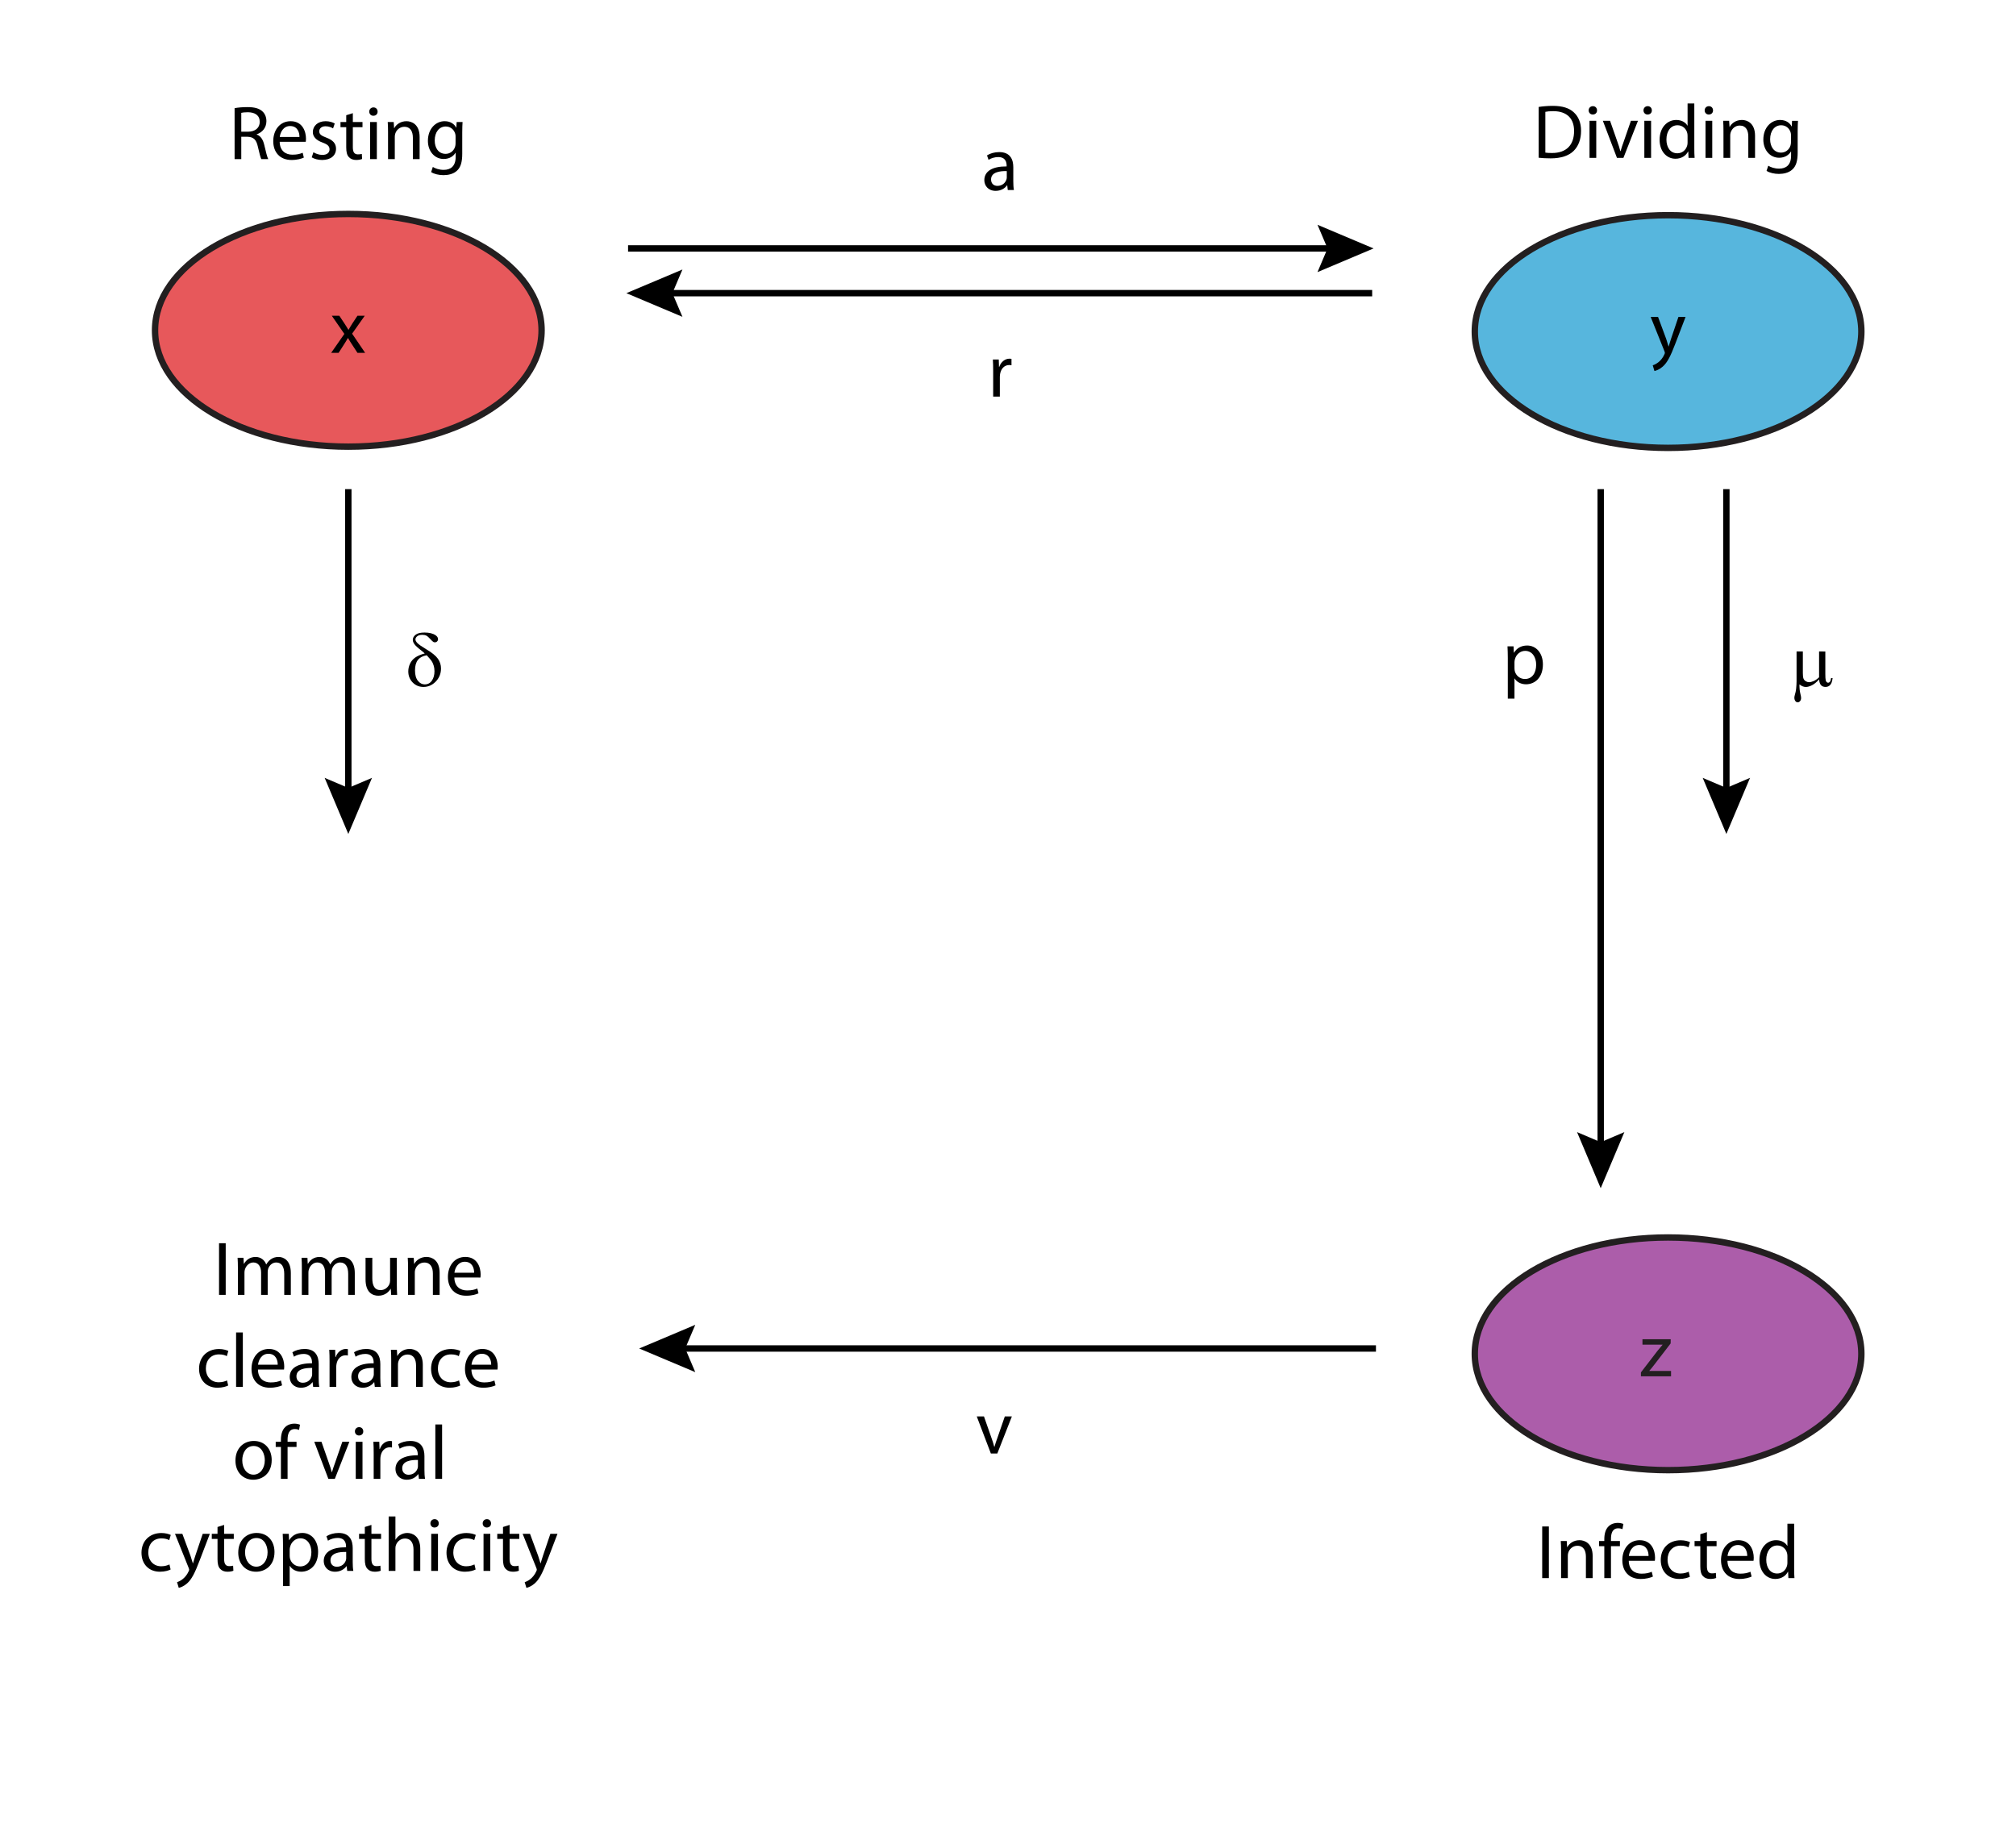 <?xml version="1.0" encoding="utf-8"?>
<!-- Generator: Adobe Illustrator 14.0.0, SVG Export Plug-In . SVG Version: 6.00 Build 43363)  -->
<!DOCTYPE svg PUBLIC "-//W3C//DTD SVG 1.1//EN" "http://www.w3.org/Graphics/SVG/1.1/DTD/svg11.dtd">
<svg version="1.1" id="Layer_1" xmlns="http://www.w3.org/2000/svg" xmlns:xlink="http://www.w3.org/1999/xlink" x="0px" y="0px"
	 width="315.5px" height="288px" viewBox="0 0 315.5 288" enable-background="new 0 0 315.5 288" xml:space="preserve">
<g>
	<g>
		<g>
			<line fill="none" stroke="#000000" x1="208.993" y1="38.885" x2="98.29" y2="38.885"/>
			<polygon points="206.185,42.588 207.757,38.885 206.185,35.181 214.962,38.885 			"/>
		</g>
	</g>
	<g>
		<g>
			<line fill="none" stroke="#000000" x1="103.993" y1="45.885" x2="214.742" y2="45.885"/>
			<polygon points="106.802,42.182 105.229,45.885 106.802,49.589 98.024,45.885 			"/>
		</g>
	</g>
</g>
<g>
	<path d="M158.577,28.35c0,0.503,0.024,0.995,0.096,1.391h-0.959l-0.084-0.731h-0.036c-0.323,0.456-0.946,0.863-1.774,0.863
		c-1.175,0-1.775-0.828-1.775-1.667c0-1.403,1.247-2.171,3.49-2.159v-0.12c0-0.479-0.132-1.343-1.319-1.343
		c-0.54,0-1.104,0.168-1.511,0.432l-0.24-0.695c0.48-0.312,1.176-0.516,1.907-0.516c1.775,0,2.207,1.211,2.207,2.375L158.577,28.35
		L158.577,28.35z M157.558,26.778c-1.151-0.024-2.458,0.18-2.458,1.307c0,0.684,0.456,1.008,0.996,1.008
		c0.755,0,1.234-0.48,1.402-0.972c0.036-0.108,0.061-0.228,0.061-0.336L157.558,26.778L157.558,26.778z"/>
</g>
<g>
	<path d="M155.43,58.081c0-0.684-0.013-1.271-0.049-1.811h0.924l0.035,1.139h0.049c0.264-0.779,0.898-1.271,1.606-1.271
		c0.12,0,0.204,0.012,0.3,0.036v0.996c-0.107-0.024-0.216-0.036-0.358-0.036c-0.744,0-1.271,0.564-1.416,1.355
		c-0.024,0.144-0.048,0.312-0.048,0.492v3.094h-1.043V58.081z"/>
</g>
<g id="x">
	<g>
		<path d="M36.715,16.931c0.527-0.108,1.283-0.168,2.003-0.168c1.115,0,1.836,0.204,2.339,0.66c0.407,0.36,0.636,0.912,0.636,1.535
			c0,1.067-0.671,1.775-1.523,2.063v0.036c0.624,0.216,0.995,0.792,1.188,1.631c0.264,1.127,0.456,1.907,0.624,2.219H40.9
			c-0.132-0.24-0.312-0.923-0.54-1.931c-0.24-1.115-0.672-1.535-1.619-1.571h-0.983v3.502h-1.043V16.931z M37.759,20.613h1.067
			c1.115,0,1.823-0.612,1.823-1.535c0-1.043-0.755-1.5-1.859-1.511c-0.504,0-0.863,0.048-1.031,0.096V20.613z"/>
		<path d="M43.771,22.196c0.023,1.427,0.936,2.015,1.991,2.015c0.755,0,1.211-0.132,1.606-0.3l0.18,0.756
			c-0.372,0.168-1.007,0.372-1.931,0.372c-1.787,0-2.854-1.187-2.854-2.938s1.031-3.13,2.723-3.13c1.895,0,2.399,1.667,2.399,2.734
			c0,0.216-0.024,0.384-0.036,0.492h-4.079V22.196z M46.865,21.44c0.012-0.671-0.276-1.715-1.463-1.715
			c-1.067,0-1.535,0.983-1.619,1.715H46.865z"/>
		<path d="M49.051,23.827c0.312,0.204,0.864,0.42,1.393,0.42c0.768,0,1.127-0.384,1.127-0.863c0-0.504-0.3-0.78-1.079-1.067
			c-1.043-0.372-1.535-0.948-1.535-1.644c0-0.935,0.755-1.703,2.003-1.703c0.587,0,1.104,0.167,1.428,0.359l-0.265,0.768
			c-0.228-0.144-0.646-0.335-1.187-0.335c-0.624,0-0.973,0.36-0.973,0.792c0,0.479,0.349,0.695,1.104,0.983
			c1.007,0.384,1.522,0.888,1.522,1.751c0,1.02-0.792,1.751-2.171,1.751c-0.635,0-1.223-0.168-1.631-0.408L49.051,23.827z"/>
		<path d="M55.218,17.711v1.391h1.512v0.803h-1.512v3.13c0,0.72,0.204,1.127,0.792,1.127c0.288,0,0.456-0.024,0.612-0.072
			l0.048,0.792c-0.204,0.084-0.527,0.156-0.936,0.156c-0.492,0-0.888-0.168-1.14-0.456c-0.301-0.312-0.408-0.828-0.408-1.511v-3.167
			h-0.899v-0.803h0.899v-1.067L55.218,17.711z"/>
		<path d="M59.094,17.471c0.012,0.36-0.253,0.648-0.672,0.648c-0.372,0-0.636-0.288-0.636-0.648c0-0.372,0.276-0.66,0.66-0.66
			C58.842,16.811,59.094,17.099,59.094,17.471z M57.919,24.907v-5.805h1.057v5.805H57.919z"/>
		<path d="M60.727,20.673c0-0.6-0.013-1.091-0.048-1.571h0.936l0.06,0.959h0.024c0.288-0.552,0.959-1.091,1.919-1.091
			c0.803,0,2.051,0.479,2.051,2.47v3.466h-1.056V21.56c0-0.936-0.348-1.715-1.343-1.715c-0.695,0-1.235,0.492-1.415,1.079
			c-0.048,0.132-0.072,0.312-0.072,0.492v3.49h-1.056V20.673z"/>
		<path d="M72.34,24.067c0,1.331-0.264,2.146-0.826,2.65c-0.564,0.528-1.38,0.696-2.111,0.696c-0.696,0-1.463-0.168-1.931-0.48
			l0.264-0.804c0.384,0.24,0.983,0.456,1.703,0.456c1.08,0,1.871-0.564,1.871-2.027V23.91h-0.024
			c-0.324,0.54-0.948,0.972-1.847,0.972c-1.439,0-2.472-1.224-2.472-2.831c0-1.967,1.284-3.082,2.615-3.082
			c1.007,0,1.56,0.527,1.812,1.007h0.023l0.048-0.875h0.925c-0.024,0.419-0.049,0.887-0.049,1.595L72.34,24.067L72.34,24.067z
			 M71.296,21.393c0-0.18-0.012-0.336-0.06-0.479c-0.192-0.612-0.708-1.116-1.477-1.116c-1.007,0-1.727,0.852-1.727,2.195
			c0,1.14,0.576,2.087,1.715,2.087c0.647,0,1.235-0.408,1.463-1.079c0.061-0.18,0.084-0.384,0.084-0.564L71.296,21.393
			L71.296,21.393z"/>
	</g>
	<ellipse id="x_path1" fill="#E7585B" stroke="#231F20" cx="54.511" cy="51.698" rx="30.247" ry="18.21"/>
	<g>
		<path d="M53.1,49.417l0.828,1.247c0.216,0.324,0.396,0.624,0.588,0.948h0.035c0.192-0.348,0.385-0.648,0.576-0.959l0.815-1.235
			h1.14l-1.979,2.806l2.039,2.999h-1.2l-0.853-1.307c-0.228-0.336-0.419-0.66-0.624-1.008h-0.023
			c-0.192,0.36-0.396,0.66-0.612,1.008l-0.839,1.307h-1.163l2.063-2.962l-1.968-2.842H53.1V49.417z"/>
	</g>
	<g>
		<g>
			<line fill="none" stroke="#000000" x1="54.511" y1="124.558" x2="54.511" y2="76.558"/>
			<polygon points="50.808,121.749 54.511,123.322 58.215,121.749 54.511,130.527 			"/>
		</g>
	</g>
	<g>
		<path d="M66.472,102.277c-0.156-0.152-0.324-0.297-0.505-0.434c-0.573-0.441-0.944-0.782-1.112-1.022
			c-0.168-0.24-0.252-0.464-0.252-0.671c0-0.305,0.146-0.572,0.438-0.803s0.758-0.346,1.396-0.346c0.737,0,1.313,0.141,1.729,0.422
			c0.258,0.176,0.388,0.385,0.388,0.627c0,0.133-0.049,0.246-0.145,0.34c-0.096,0.094-0.216,0.141-0.36,0.141
			c-0.086,0-0.161-0.021-0.229-0.059c-0.098-0.059-0.267-0.219-0.507-0.48c-0.24-0.261-0.432-0.428-0.571-0.498
			c-0.184-0.09-0.4-0.135-0.65-0.135c-0.348,0-0.613,0.075-0.8,0.226c-0.186,0.151-0.277,0.315-0.277,0.495
			c0,0.172,0.104,0.364,0.311,0.577c0.207,0.213,0.666,0.532,1.377,0.958c0.902,0.535,1.514,1.033,1.834,1.494
			s0.48,0.965,0.48,1.512c0,0.801-0.272,1.483-0.817,2.048s-1.188,0.847-1.931,0.847c-0.672,0-1.235-0.234-1.69-0.703
			s-0.683-1.047-0.683-1.734c0-0.41,0.092-0.812,0.274-1.204c0.184-0.392,0.459-0.716,0.826-0.97
			C65.363,102.651,65.854,102.441,66.472,102.277z M66.782,102.558c-0.609,0.102-1.067,0.343-1.374,0.724
			c-0.307,0.381-0.46,0.929-0.46,1.644c0,0.715,0.152,1.259,0.457,1.632s0.656,0.56,1.055,0.56c0.48,0,0.856-0.195,1.128-0.586
			c0.272-0.391,0.407-0.887,0.407-1.488c0-0.324-0.046-0.629-0.138-0.914s-0.204-0.521-0.337-0.709
			C67.419,103.279,67.173,102.992,66.782,102.558z"/>
	</g>
</g>
<g>
	<g>
		<g>
			<g>
				<line fill="none" stroke="#000000" x1="270.173" y1="124.558" x2="270.173" y2="76.558"/>
				<polygon points="266.47,121.749 270.173,123.322 273.877,121.749 270.173,130.527 				"/>
			</g>
		</g>
		<g>
			<path d="M285.66,101.966v3.533c0,0.469,0.021,0.797,0.064,0.984c0.034,0.133,0.088,0.229,0.157,0.287
				c0.07,0.058,0.146,0.088,0.224,0.088c0.098,0,0.188-0.049,0.271-0.146c0.084-0.097,0.146-0.291,0.186-0.58h0.239
				c-0.065,0.523-0.194,0.885-0.387,1.084c-0.191,0.199-0.434,0.299-0.727,0.299c-0.289,0-0.521-0.088-0.691-0.264
				s-0.274-0.48-0.311-0.914c-0.398,0.441-0.776,0.749-1.135,0.923c-0.357,0.174-0.667,0.261-0.929,0.261
				c-0.176,0-0.348-0.034-0.516-0.103s-0.332-0.169-0.492-0.302c-0.008,0.566,0.041,1.061,0.146,1.482
				c0.074,0.301,0.111,0.512,0.111,0.633c0,0.211-0.054,0.379-0.161,0.504c-0.106,0.125-0.229,0.188-0.366,0.188
				c-0.141,0-0.256-0.055-0.346-0.164c-0.121-0.148-0.182-0.334-0.182-0.557c0-0.109,0.022-0.246,0.069-0.41
				c0.109-0.367,0.179-0.688,0.205-0.961c0.048-0.469,0.07-0.867,0.07-1.195v-4.67h0.984v3.381c0,0.398,0.032,0.686,0.1,0.861
				s0.187,0.314,0.357,0.416s0.344,0.152,0.516,0.152c0.203,0,0.443-0.061,0.721-0.182c0.278-0.121,0.56-0.316,0.845-0.586v-4.043
				L285.66,101.966L285.66,101.966z"/>
		</g>
	</g>
	<g>
		<g>
			<line fill="none" stroke="#000000" x1="250.507" y1="180.001" x2="250.507" y2="76.559"/>
			<polygon points="246.804,177.191 250.507,178.766 254.211,177.191 250.507,185.97 			"/>
		</g>
	</g>
	<g>
		<path d="M235.97,103.061c0-0.744-0.024-1.343-0.049-1.895h0.947l0.048,0.995h0.024c0.432-0.708,1.115-1.127,2.062-1.127
			c1.403,0,2.459,1.187,2.459,2.95c0,2.087-1.271,3.118-2.639,3.118c-0.768,0-1.439-0.336-1.787-0.912h-0.023v3.154h-1.043V103.061z
			 M237.013,104.607c0,0.156,0.023,0.3,0.048,0.432c0.191,0.732,0.828,1.235,1.583,1.235c1.114,0,1.763-0.911,1.763-2.243
			c0-1.163-0.611-2.159-1.727-2.159c-0.721,0-1.392,0.516-1.596,1.307c-0.036,0.132-0.071,0.288-0.071,0.432V104.607
			L237.013,104.607z"/>
	</g>
</g>
<g id="y">
	<g>
		<path d="M240.799,16.738c0.637-0.096,1.393-0.168,2.22-0.168c1.5,0,2.567,0.348,3.274,1.007c0.72,0.66,1.14,1.595,1.14,2.902
			c0,1.319-0.408,2.399-1.162,3.143c-0.756,0.755-2.004,1.163-3.575,1.163c-0.744,0-1.367-0.036-1.896-0.096V16.738z
			 M241.843,23.886c0.265,0.048,0.647,0.06,1.057,0.06c2.229,0,3.44-1.248,3.44-3.43c0.015-1.907-1.065-3.118-3.272-3.118
			c-0.54,0-0.948,0.048-1.225,0.108V23.886z"/>
		<path d="M249.932,17.277c0.012,0.36-0.252,0.648-0.673,0.648c-0.37,0-0.637-0.288-0.637-0.648c0-0.372,0.277-0.66,0.66-0.66
			C249.68,16.618,249.932,16.906,249.932,17.277z M248.756,24.713v-5.805h1.056v5.805H248.756z"/>
		<path d="M251.971,18.909l1.141,3.262c0.191,0.527,0.348,1.007,0.467,1.487h0.037c0.131-0.48,0.299-0.96,0.49-1.487l1.129-3.262
			h1.102l-2.276,5.805h-1.008l-2.207-5.805H251.971z"/>
		<path d="M258.51,17.277c0.013,0.36-0.252,0.648-0.672,0.648c-0.371,0-0.635-0.288-0.635-0.648c0-0.372,0.275-0.66,0.66-0.66
			C258.258,16.618,258.51,16.906,258.51,17.277z M257.336,24.713v-5.805h1.056v5.805H257.336z"/>
		<path d="M265.156,16.198v7.016c0,0.516,0.012,1.103,0.047,1.499h-0.947l-0.047-1.007h-0.024c-0.322,0.647-1.031,1.139-1.979,1.139
			c-1.401,0-2.481-1.187-2.481-2.95c-0.013-1.931,1.188-3.118,2.604-3.118c0.887,0,1.486,0.419,1.75,0.887h0.023v-3.466H265.156z
			 M264.1,21.271c0-0.132-0.013-0.312-0.047-0.444c-0.156-0.672-0.732-1.224-1.523-1.224c-1.092,0-1.738,0.959-1.738,2.243
			c0,1.175,0.574,2.146,1.715,2.146c0.707,0,1.355-0.468,1.548-1.259c0.034-0.144,0.047-0.288,0.047-0.456L264.1,21.271
			L264.1,21.271z"/>
		<path d="M268.086,17.277c0.013,0.36-0.252,0.648-0.672,0.648c-0.371,0-0.637-0.288-0.637-0.648c0-0.372,0.277-0.66,0.66-0.66
			C267.834,16.618,268.086,16.906,268.086,17.277z M266.91,24.713v-5.805h1.055v5.805H266.91z"/>
		<path d="M269.719,20.479c0-0.6-0.014-1.091-0.049-1.571h0.937l0.061,0.959h0.023c0.287-0.552,0.959-1.091,1.918-1.091
			c0.805,0,2.051,0.479,2.051,2.47v3.466h-1.055v-3.346c0-0.936-0.349-1.715-1.345-1.715c-0.694,0-1.233,0.492-1.413,1.079
			c-0.05,0.132-0.072,0.312-0.072,0.492v3.49h-1.055L269.719,20.479L269.719,20.479z"/>
		<path d="M281.332,23.874c0,1.331-0.264,2.146-0.828,2.65c-0.563,0.528-1.379,0.696-2.11,0.696c-0.695,0-1.463-0.168-1.931-0.479
			l0.265-0.804c0.383,0.24,0.981,0.456,1.703,0.456c1.077,0,1.87-0.564,1.87-2.027v-0.648h-0.024
			c-0.324,0.54-0.947,0.972-1.846,0.972c-1.439,0-2.472-1.224-2.472-2.831c0-1.967,1.283-3.082,2.613-3.082
			c1.008,0,1.561,0.527,1.811,1.007h0.025l0.047-0.875h0.924c-0.022,0.419-0.047,0.887-0.047,1.595V23.874L281.332,23.874z
			 M280.287,21.199c0-0.18-0.012-0.336-0.059-0.479c-0.193-0.612-0.709-1.116-1.478-1.116c-1.006,0-1.727,0.852-1.727,2.195
			c0,1.14,0.576,2.087,1.715,2.087c0.648,0,1.236-0.408,1.463-1.079c0.062-0.18,0.084-0.384,0.084-0.564L280.287,21.199
			L280.287,21.199z"/>
	</g>
	<ellipse id="y_path1" fill="#57B6DD" stroke="#231F20" cx="261.051" cy="51.891" rx="30.248" ry="18.21"/>
	<g>
		<path d="M259.482,49.607l1.271,3.43c0.131,0.384,0.275,0.839,0.371,1.187h0.025c0.106-0.348,0.227-0.792,0.371-1.211l1.149-3.406
			h1.117l-1.584,4.138c-0.756,1.991-1.271,3.01-1.99,3.634c-0.516,0.456-1.03,0.636-1.297,0.684l-0.264-0.887
			c0.264-0.084,0.611-0.252,0.924-0.516c0.289-0.228,0.648-0.635,0.889-1.175c0.048-0.108,0.084-0.192,0.084-0.251
			c0-0.06-0.024-0.144-0.071-0.276l-2.146-5.349h1.151V49.607z"/>
	</g>
</g>
<g>
	<path d="M242.396,238.916V247h-1.044v-8.084H242.396z"/>
	<path d="M244.305,242.768c0-0.601-0.014-1.093-0.05-1.572h0.937l0.061,0.96h0.023c0.288-0.552,0.96-1.091,1.919-1.091
		c0.804,0,2.051,0.479,2.051,2.471V247h-1.055v-3.346c0-0.937-0.349-1.717-1.344-1.717c-0.695,0-1.235,0.492-1.415,1.08
		c-0.049,0.133-0.072,0.312-0.072,0.491V247h-1.055V242.768L244.305,242.768z"/>
	<path d="M251.071,247v-5.001h-0.815v-0.804h0.815v-0.276c0-0.815,0.18-1.56,0.672-2.026c0.396-0.384,0.923-0.539,1.415-0.539
		c0.372,0,0.695,0.084,0.899,0.168l-0.145,0.814c-0.156-0.07-0.372-0.132-0.672-0.132c-0.899,0-1.127,0.792-1.127,1.68v0.312h1.402
		V242h-1.402v5H251.071z"/>
	<path d="M254.899,244.289c0.023,1.428,0.936,2.016,1.991,2.016c0.756,0,1.211-0.132,1.606-0.3l0.18,0.755
		c-0.371,0.168-1.008,0.372-1.931,0.372c-1.787,0-2.854-1.188-2.854-2.938s1.03-3.129,2.723-3.129c1.895,0,2.398,1.666,2.398,2.733
		c0,0.216-0.024,0.384-0.036,0.491H254.899z M257.994,243.534c0.012-0.673-0.276-1.716-1.463-1.716
		c-1.067,0-1.535,0.983-1.619,1.716H257.994z"/>
	<path d="M264.462,246.784c-0.275,0.144-0.888,0.348-1.668,0.348c-1.751,0-2.89-1.198-2.89-2.975c0-1.787,1.223-3.082,3.118-3.082
		c0.623,0,1.175,0.155,1.463,0.3l-0.24,0.814c-0.251-0.144-0.646-0.274-1.223-0.274c-1.331,0-2.051,0.983-2.051,2.194
		c0,1.344,0.862,2.171,2.015,2.171c0.6,0,0.995-0.156,1.295-0.288L264.462,246.784z"/>
	<path d="M267.127,239.805v1.391h1.513V242h-1.513v3.13c0,0.72,0.204,1.128,0.792,1.128c0.288,0,0.456-0.023,0.611-0.072
		l0.048,0.791c-0.203,0.084-0.527,0.156-0.936,0.156c-0.491,0-0.888-0.168-1.14-0.456c-0.3-0.312-0.407-0.827-0.407-1.511V242
		h-0.899v-0.804h0.899v-1.067L267.127,239.805z"/>
	<path d="M270.343,244.289c0.024,1.428,0.937,2.016,1.991,2.016c0.756,0,1.211-0.132,1.607-0.3l0.18,0.755
		c-0.372,0.168-1.008,0.372-1.931,0.372c-1.787,0-2.854-1.188-2.854-2.938s1.031-3.129,2.724-3.129c1.895,0,2.397,1.666,2.397,2.733
		c0,0.216-0.023,0.384-0.036,0.491H270.343z M273.438,243.534c0.012-0.673-0.276-1.716-1.463-1.716
		c-1.067,0-1.535,0.983-1.619,1.716H273.438z"/>
	<path d="M280.78,238.484v7.017c0,0.517,0.012,1.104,0.048,1.499h-0.947l-0.048-1.008h-0.023c-0.323,0.648-1.031,1.14-1.979,1.14
		c-1.403,0-2.481-1.188-2.481-2.95c-0.014-1.931,1.188-3.117,2.603-3.117c0.888,0,1.487,0.42,1.751,0.888h0.023v-3.468H280.78
		L280.78,238.484z M279.725,243.559c0-0.133-0.013-0.312-0.049-0.443c-0.154-0.672-0.73-1.225-1.522-1.225
		c-1.091,0-1.738,0.961-1.738,2.243c0,1.175,0.575,2.146,1.715,2.146c0.708,0,1.355-0.468,1.547-1.259
		c0.036-0.146,0.049-0.289,0.049-0.457L279.725,243.559L279.725,243.559z"/>
</g>
<g id="z">
	<ellipse id="z_path1" fill="#AC5DAA" stroke="#231F20" cx="261.051" cy="211.892" rx="30.248" ry="18.21"/>
	<g>
		<path fill="#231F20" d="M256.801,214.801l2.628-3.418c0.252-0.312,0.489-0.588,0.754-0.9v-0.022h-3.142v-0.853h4.424l-0.012,0.66
			l-2.59,3.369c-0.24,0.324-0.48,0.611-0.744,0.912v0.023h3.396v0.84h-4.714V214.801L256.801,214.801z"/>
	</g>
</g>
<g>
	<g>
		<line fill="none" stroke="#000000" x1="106" y1="211.059" x2="215.334" y2="211.059"/>
		<polygon points="108.809,207.354 107.236,211.059 108.809,214.762 100.031,211.059 		"/>
	</g>
</g>
<g>
	<path d="M35.322,194.583v8.084h-1.043v-8.084H35.322z"/>
	<path d="M37.23,198.434c0-0.6-0.013-1.092-0.048-1.57h0.923l0.048,0.936h0.036c0.324-0.552,0.864-1.066,1.823-1.066
		c0.792,0,1.391,0.479,1.643,1.162h0.024c0.18-0.324,0.407-0.574,0.646-0.756c0.348-0.264,0.731-0.406,1.283-0.406
		c0.768,0,1.907,0.504,1.907,2.519v3.418h-1.032v-3.286c0-1.115-0.408-1.787-1.259-1.787c-0.601,0-1.067,0.443-1.247,0.961
		c-0.048,0.144-0.084,0.334-0.084,0.526v3.586h-1.031v-3.479c0-0.922-0.408-1.595-1.211-1.595c-0.66,0-1.14,0.527-1.308,1.056
		c-0.061,0.156-0.085,0.336-0.085,0.517v3.502H37.23V198.434z"/>
	<path d="M47.238,198.434c0-0.6-0.012-1.092-0.048-1.57h0.923l0.048,0.936h0.036c0.324-0.552,0.864-1.066,1.823-1.066
		c0.792,0,1.391,0.479,1.643,1.162h0.024c0.18-0.324,0.408-0.574,0.646-0.756c0.349-0.264,0.731-0.406,1.283-0.406
		c0.768,0,1.907,0.504,1.907,2.519v3.418h-1.032v-3.286c0-1.115-0.408-1.787-1.259-1.787c-0.601,0-1.067,0.443-1.247,0.961
		c-0.048,0.144-0.084,0.334-0.084,0.526v3.586h-1.031v-3.479c0-0.922-0.408-1.595-1.211-1.595c-0.66,0-1.14,0.527-1.308,1.056
		c-0.061,0.156-0.084,0.336-0.084,0.517v3.502h-1.031L47.238,198.434L47.238,198.434z"/>
	<path d="M62.104,201.084c0,0.6,0.012,1.127,0.048,1.583h-0.937l-0.06-0.947h-0.024c-0.275,0.468-0.887,1.079-1.919,1.079
		c-0.911,0-2.003-0.504-2.003-2.543v-3.395h1.057v3.215c0,1.104,0.336,1.848,1.295,1.848c0.708,0,1.198-0.492,1.391-0.96
		c0.061-0.155,0.096-0.348,0.096-0.54v-3.562h1.057V201.084z"/>
	<path d="M63.858,198.434c0-0.6-0.012-1.092-0.048-1.57h0.936l0.061,0.959h0.023c0.288-0.553,0.959-1.092,1.919-1.092
		c0.803,0,2.051,0.479,2.051,2.472v3.466h-1.056v-3.346c0-0.937-0.348-1.717-1.343-1.717c-0.695,0-1.235,0.492-1.415,1.08
		c-0.048,0.133-0.072,0.312-0.072,0.491v3.49h-1.056V198.434z"/>
	<path d="M71.105,199.956c0.023,1.428,0.935,2.017,1.991,2.017c0.755,0,1.211-0.133,1.606-0.301l0.18,0.755
		c-0.371,0.168-1.007,0.372-1.931,0.372c-1.787,0-2.854-1.188-2.854-2.938s1.031-3.131,2.723-3.131c1.895,0,2.399,1.668,2.399,2.734
		c0,0.217-0.024,0.385-0.036,0.491H71.105z M74.2,199.201c0.012-0.672-0.276-1.715-1.463-1.715c-1.067,0-1.535,0.982-1.619,1.715
		H74.2z"/>
	<path d="M35.71,216.852c-0.275,0.145-0.887,0.349-1.667,0.349c-1.751,0-2.891-1.199-2.891-2.976c0-1.787,1.224-3.082,3.119-3.082
		c0.624,0,1.175,0.156,1.463,0.301l-0.24,0.814c-0.252-0.144-0.646-0.275-1.223-0.275c-1.332,0-2.051,0.983-2.051,2.194
		c0,1.345,0.863,2.171,2.015,2.171c0.6,0,0.996-0.156,1.295-0.287L35.71,216.852z"/>
	<path d="M36.948,208.552h1.056v8.517h-1.056V208.552z"/>
	<path d="M40.368,214.355c0.024,1.429,0.936,2.017,1.991,2.017c0.755,0,1.211-0.132,1.606-0.3l0.181,0.755
		c-0.372,0.168-1.007,0.372-1.932,0.372c-1.786,0-2.854-1.188-2.854-2.938s1.032-3.13,2.723-3.13c1.896,0,2.399,1.667,2.399,2.734
		c0,0.216-0.024,0.384-0.036,0.49H40.368L40.368,214.355z M43.462,213.602c0.013-0.672-0.275-1.715-1.463-1.715
		c-1.066,0-1.535,0.983-1.619,1.715H43.462z"/>
	<path d="M49.87,215.676c0,0.504,0.024,0.996,0.096,1.393h-0.959l-0.084-0.731h-0.035c-0.324,0.456-0.947,0.863-1.775,0.863
		c-1.175,0-1.775-0.827-1.775-1.667c0-1.403,1.247-2.172,3.49-2.159v-0.119c0-0.479-0.132-1.344-1.319-1.344
		c-0.54,0-1.104,0.168-1.511,0.432l-0.24-0.694c0.48-0.312,1.176-0.517,1.907-0.517c1.775,0,2.207,1.211,2.207,2.374L49.87,215.676
		L49.87,215.676z M48.85,214.105c-1.151-0.024-2.458,0.18-2.458,1.307c0,0.684,0.456,1.008,0.996,1.008
		c0.755,0,1.234-0.479,1.402-0.972c0.036-0.108,0.061-0.229,0.061-0.337L48.85,214.105L48.85,214.105z"/>
	<path d="M51.576,213.073c0-0.685-0.012-1.271-0.048-1.812h0.923l0.036,1.141h0.048c0.264-0.78,0.899-1.271,1.607-1.271
		c0.12,0,0.204,0.012,0.3,0.036v0.995c-0.108-0.023-0.216-0.036-0.36-0.036c-0.744,0-1.271,0.563-1.416,1.354
		c-0.023,0.145-0.048,0.312-0.048,0.492v3.094h-1.043L51.576,213.073L51.576,213.073z"/>
	<path d="M59.518,215.676c0,0.504,0.023,0.996,0.096,1.393h-0.959l-0.084-0.731h-0.036c-0.324,0.456-0.947,0.863-1.775,0.863
		c-1.175,0-1.774-0.827-1.774-1.667c0-1.403,1.247-2.172,3.49-2.159v-0.119c0-0.479-0.133-1.344-1.319-1.344
		c-0.54,0-1.103,0.168-1.511,0.432l-0.24-0.694c0.479-0.312,1.176-0.517,1.907-0.517c1.774,0,2.207,1.211,2.207,2.374
		L59.518,215.676L59.518,215.676z M58.499,214.105c-1.15-0.024-2.459,0.18-2.459,1.307c0,0.684,0.456,1.008,0.996,1.008
		c0.755,0,1.235-0.479,1.403-0.972c0.036-0.108,0.06-0.229,0.06-0.337V214.105z"/>
	<path d="M61.224,212.834c0-0.6-0.013-1.092-0.049-1.57h0.937l0.06,0.959h0.024c0.288-0.553,0.959-1.092,1.919-1.092
		c0.803,0,2.051,0.479,2.051,2.471v3.467H65.11v-3.346c0-0.937-0.348-1.717-1.343-1.717c-0.695,0-1.235,0.492-1.415,1.08
		c-0.048,0.132-0.072,0.312-0.072,0.491v3.489h-1.056V212.834z"/>
	<path d="M72.022,216.852c-0.276,0.145-0.889,0.349-1.667,0.349c-1.751,0-2.892-1.199-2.892-2.976c0-1.787,1.225-3.082,3.119-3.082
		c0.624,0,1.175,0.156,1.463,0.301l-0.239,0.814c-0.252-0.144-0.647-0.275-1.224-0.275c-1.332,0-2.051,0.983-2.051,2.194
		c0,1.345,0.864,2.171,2.015,2.171c0.601,0,0.996-0.156,1.295-0.287L72.022,216.852z"/>
	<path d="M73.776,214.355c0.023,1.429,0.935,2.017,1.991,2.017c0.755,0,1.211-0.132,1.606-0.3l0.181,0.755
		c-0.372,0.168-1.008,0.372-1.932,0.372c-1.787,0-2.854-1.188-2.854-2.938s1.031-3.13,2.723-3.13c1.896,0,2.399,1.667,2.399,2.734
		c0,0.216-0.024,0.384-0.036,0.49H73.776L73.776,214.355z M76.871,213.602c0.012-0.672-0.275-1.715-1.463-1.715
		c-1.067,0-1.535,0.983-1.619,1.715H76.871z"/>
	<path d="M42.52,228.518c0,2.146-1.487,3.082-2.891,3.082c-1.57,0-2.782-1.151-2.782-2.986c0-1.942,1.271-3.082,2.878-3.082
		C41.393,225.53,42.52,226.741,42.52,228.518z M37.914,228.576c0,1.271,0.732,2.23,1.763,2.23c1.008,0,1.764-0.947,1.764-2.255
		c0-0.983-0.492-2.231-1.739-2.231S37.914,227.473,37.914,228.576z"/>
	<path d="M43.962,231.467v-5.001h-0.814v-0.804h0.814v-0.276c0-0.815,0.181-1.559,0.672-2.026c0.396-0.383,0.924-0.539,1.415-0.539
		c0.372,0,0.696,0.084,0.899,0.168l-0.144,0.814c-0.156-0.07-0.372-0.132-0.672-0.132c-0.898,0-1.127,0.792-1.127,1.681v0.312h1.403
		v0.804h-1.403v5.001L43.962,231.467L43.962,231.467z"/>
	<path d="M50.31,225.662l1.14,3.262c0.192,0.528,0.348,1.008,0.468,1.487h0.036c0.132-0.479,0.3-0.959,0.492-1.487l1.127-3.262
		h1.104l-2.278,5.805H51.39l-2.207-5.805H50.31z"/>
	<path d="M56.85,224.031c0.012,0.359-0.252,0.646-0.671,0.646c-0.372,0-0.637-0.287-0.637-0.646c0-0.372,0.276-0.66,0.66-0.66
		C56.598,223.371,56.85,223.659,56.85,224.031z M55.674,231.467v-5.805h1.057v5.805H55.674z"/>
	<path d="M58.482,227.473c0-0.684-0.012-1.271-0.048-1.811h0.923l0.036,1.14h0.048c0.264-0.78,0.898-1.271,1.606-1.271
		c0.12,0,0.204,0.012,0.301,0.035v0.996c-0.108-0.024-0.217-0.037-0.36-0.037c-0.744,0-1.271,0.563-1.416,1.355
		c-0.024,0.145-0.048,0.312-0.048,0.491v3.095h-1.043L58.482,227.473L58.482,227.473z"/>
	<path d="M66.424,230.075c0,0.504,0.024,0.995,0.097,1.392h-0.959l-0.084-0.73H65.44c-0.324,0.455-0.947,0.863-1.775,0.863
		c-1.175,0-1.774-0.828-1.774-1.668c0-1.402,1.247-2.171,3.489-2.158v-0.119c0-0.48-0.132-1.344-1.318-1.344
		c-0.54,0-1.104,0.168-1.512,0.432l-0.239-0.695c0.479-0.312,1.176-0.516,1.906-0.516c1.775,0,2.207,1.211,2.207,2.373V230.075z
		 M65.405,228.505c-1.151-0.024-2.459,0.181-2.459,1.308c0,0.684,0.456,1.008,0.996,1.008c0.755,0,1.234-0.479,1.403-0.973
		c0.035-0.106,0.06-0.228,0.06-0.336V228.505z"/>
	<path d="M68.13,222.951h1.057v8.516H68.13V222.951z"/>
	<path d="M26.699,245.65c-0.276,0.145-0.888,0.349-1.667,0.349c-1.751,0-2.891-1.199-2.891-2.976c0-1.787,1.224-3.082,3.118-3.082
		c0.624,0,1.176,0.156,1.464,0.301l-0.24,0.814c-0.252-0.144-0.647-0.274-1.224-0.274c-1.331,0-2.051,0.983-2.051,2.194
		c0,1.344,0.864,2.17,2.016,2.17c0.6,0,0.996-0.155,1.295-0.287L26.699,245.65z"/>
	<path d="M28.537,240.062l1.271,3.431c0.132,0.384,0.275,0.84,0.372,1.188h0.023c0.108-0.349,0.229-0.791,0.372-1.212l1.151-3.405
		h1.114l-1.583,4.138c-0.756,1.991-1.271,3.011-1.99,3.634c-0.517,0.456-1.031,0.637-1.295,0.684l-0.265-0.888
		c0.265-0.084,0.612-0.252,0.924-0.516c0.288-0.228,0.647-0.636,0.888-1.175c0.048-0.108,0.084-0.192,0.084-0.252
		c0-0.062-0.024-0.146-0.072-0.276l-2.147-5.349h1.152V240.062z"/>
	<path d="M35.076,238.671v1.392h1.511v0.805h-1.511v3.13c0,0.72,0.204,1.128,0.792,1.128c0.288,0,0.456-0.023,0.611-0.072
		l0.048,0.791c-0.204,0.084-0.528,0.156-0.937,0.156c-0.491,0-0.888-0.168-1.14-0.456c-0.3-0.312-0.408-0.827-0.408-1.511v-3.166
		h-0.898v-0.805h0.898v-1.066L35.076,238.671z"/>
	<path d="M42.958,242.917c0,2.146-1.486,3.082-2.89,3.082c-1.571,0-2.783-1.151-2.783-2.985c0-1.943,1.271-3.082,2.878-3.082
		C41.831,239.932,42.958,241.143,42.958,242.917z M38.352,242.977c0,1.271,0.731,2.231,1.763,2.231c1.007,0,1.763-0.948,1.763-2.255
		c0-0.983-0.491-2.23-1.738-2.23S38.352,241.873,38.352,242.977z"/>
	<path d="M44.292,241.957c0-0.743-0.023-1.343-0.048-1.895h0.947l0.048,0.994h0.024c0.432-0.707,1.114-1.127,2.062-1.127
		c1.403,0,2.459,1.188,2.459,2.95c0,2.087-1.271,3.118-2.639,3.118c-0.769,0-1.439-0.336-1.787-0.911h-0.024v3.154h-1.043V241.957z
		 M45.336,243.505c0,0.155,0.024,0.3,0.048,0.433c0.192,0.73,0.828,1.234,1.583,1.234c1.115,0,1.764-0.912,1.764-2.242
		c0-1.164-0.611-2.16-1.728-2.16c-0.72,0-1.391,0.518-1.595,1.309c-0.036,0.132-0.072,0.288-0.072,0.432V243.505z"/>
	<path d="M55.198,244.477c0,0.504,0.024,0.996,0.096,1.392h-0.959l-0.084-0.731h-0.036C53.891,245.593,53.268,246,52.44,246
		c-1.175,0-1.775-0.827-1.775-1.667c0-1.403,1.247-2.171,3.49-2.159v-0.119c0-0.479-0.132-1.344-1.319-1.344
		c-0.54,0-1.104,0.168-1.511,0.432l-0.24-0.694c0.48-0.312,1.175-0.517,1.907-0.517c1.775,0,2.207,1.211,2.207,2.375L55.198,244.477
		L55.198,244.477z M54.178,242.905c-1.151-0.024-2.458,0.18-2.458,1.307c0,0.685,0.455,1.008,0.995,1.008
		c0.756,0,1.235-0.479,1.403-0.972c0.036-0.107,0.061-0.229,0.061-0.336L54.178,242.905L54.178,242.905z"/>
	<path d="M58.127,238.671v1.392h1.512v0.805h-1.512v3.13c0,0.72,0.204,1.128,0.792,1.128c0.288,0,0.456-0.023,0.611-0.072
		l0.048,0.791C59.374,245.928,59.05,246,58.642,246c-0.492,0-0.889-0.168-1.141-0.456c-0.3-0.312-0.407-0.827-0.407-1.511v-3.166
		h-0.899v-0.805h0.899v-1.066L58.127,238.671z"/>
	<path d="M60.827,237.352h1.056v3.623h0.024c0.168-0.301,0.432-0.563,0.755-0.744c0.312-0.18,0.685-0.299,1.08-0.299
		c0.779,0,2.027,0.479,2.027,2.481v3.454h-1.057v-3.334c0-0.936-0.348-1.729-1.343-1.729c-0.684,0-1.223,0.48-1.415,1.057
		c-0.06,0.144-0.072,0.3-0.072,0.504v3.502h-1.056V237.352z"/>
	<path d="M68.663,238.432c0.012,0.359-0.252,0.647-0.671,0.647c-0.372,0-0.636-0.288-0.636-0.647c0-0.371,0.275-0.66,0.66-0.66
		C68.411,237.771,68.663,238.061,68.663,238.432z M67.487,245.867v-5.805h1.056v5.805H67.487z"/>
	<path d="M74.434,245.65c-0.276,0.145-0.888,0.349-1.667,0.349c-1.751,0-2.892-1.199-2.892-2.976c0-1.787,1.225-3.082,3.119-3.082
		c0.624,0,1.175,0.156,1.463,0.301l-0.24,0.814c-0.252-0.144-0.646-0.274-1.223-0.274c-1.332,0-2.051,0.983-2.051,2.194
		c0,1.344,0.864,2.17,2.015,2.17c0.601,0,0.996-0.155,1.295-0.287L74.434,245.65z"/>
	<path d="M76.847,238.432c0.012,0.359-0.252,0.647-0.672,0.647c-0.371,0-0.636-0.288-0.636-0.647c0-0.371,0.276-0.66,0.66-0.66
		C76.595,237.771,76.847,238.061,76.847,238.432z M75.672,245.867v-5.805h1.057v5.805H75.672z"/>
	<path d="M79.751,238.671v1.392h1.512v0.805h-1.512v3.13c0,0.72,0.204,1.128,0.792,1.128c0.288,0,0.456-0.023,0.611-0.072
		l0.048,0.791c-0.204,0.084-0.528,0.156-0.936,0.156c-0.492,0-0.889-0.168-1.141-0.456c-0.3-0.312-0.408-0.827-0.408-1.511v-3.166
		H77.82v-0.805h0.899v-1.066L79.751,238.671z"/>
	<path d="M82.943,240.062l1.271,3.431c0.133,0.384,0.276,0.84,0.372,1.188h0.024c0.107-0.349,0.228-0.791,0.372-1.212l1.15-3.405
		h1.115l-1.583,4.138c-0.756,1.991-1.271,3.011-1.991,3.634c-0.516,0.456-1.03,0.637-1.295,0.684l-0.264-0.888
		c0.264-0.084,0.612-0.252,0.924-0.516c0.288-0.228,0.647-0.636,0.887-1.175c0.049-0.108,0.085-0.192,0.085-0.252
		c0-0.062-0.024-0.146-0.072-0.276l-2.147-5.349h1.152V240.062z"/>
</g>
<g>
	<path d="M153.989,221.695l1.14,3.262c0.192,0.527,0.349,1.008,0.469,1.486h0.035c0.133-0.479,0.301-0.959,0.492-1.486l1.127-3.262
		h1.104l-2.279,5.805h-1.007l-2.207-5.805H153.989z"/>
</g>
</svg>

